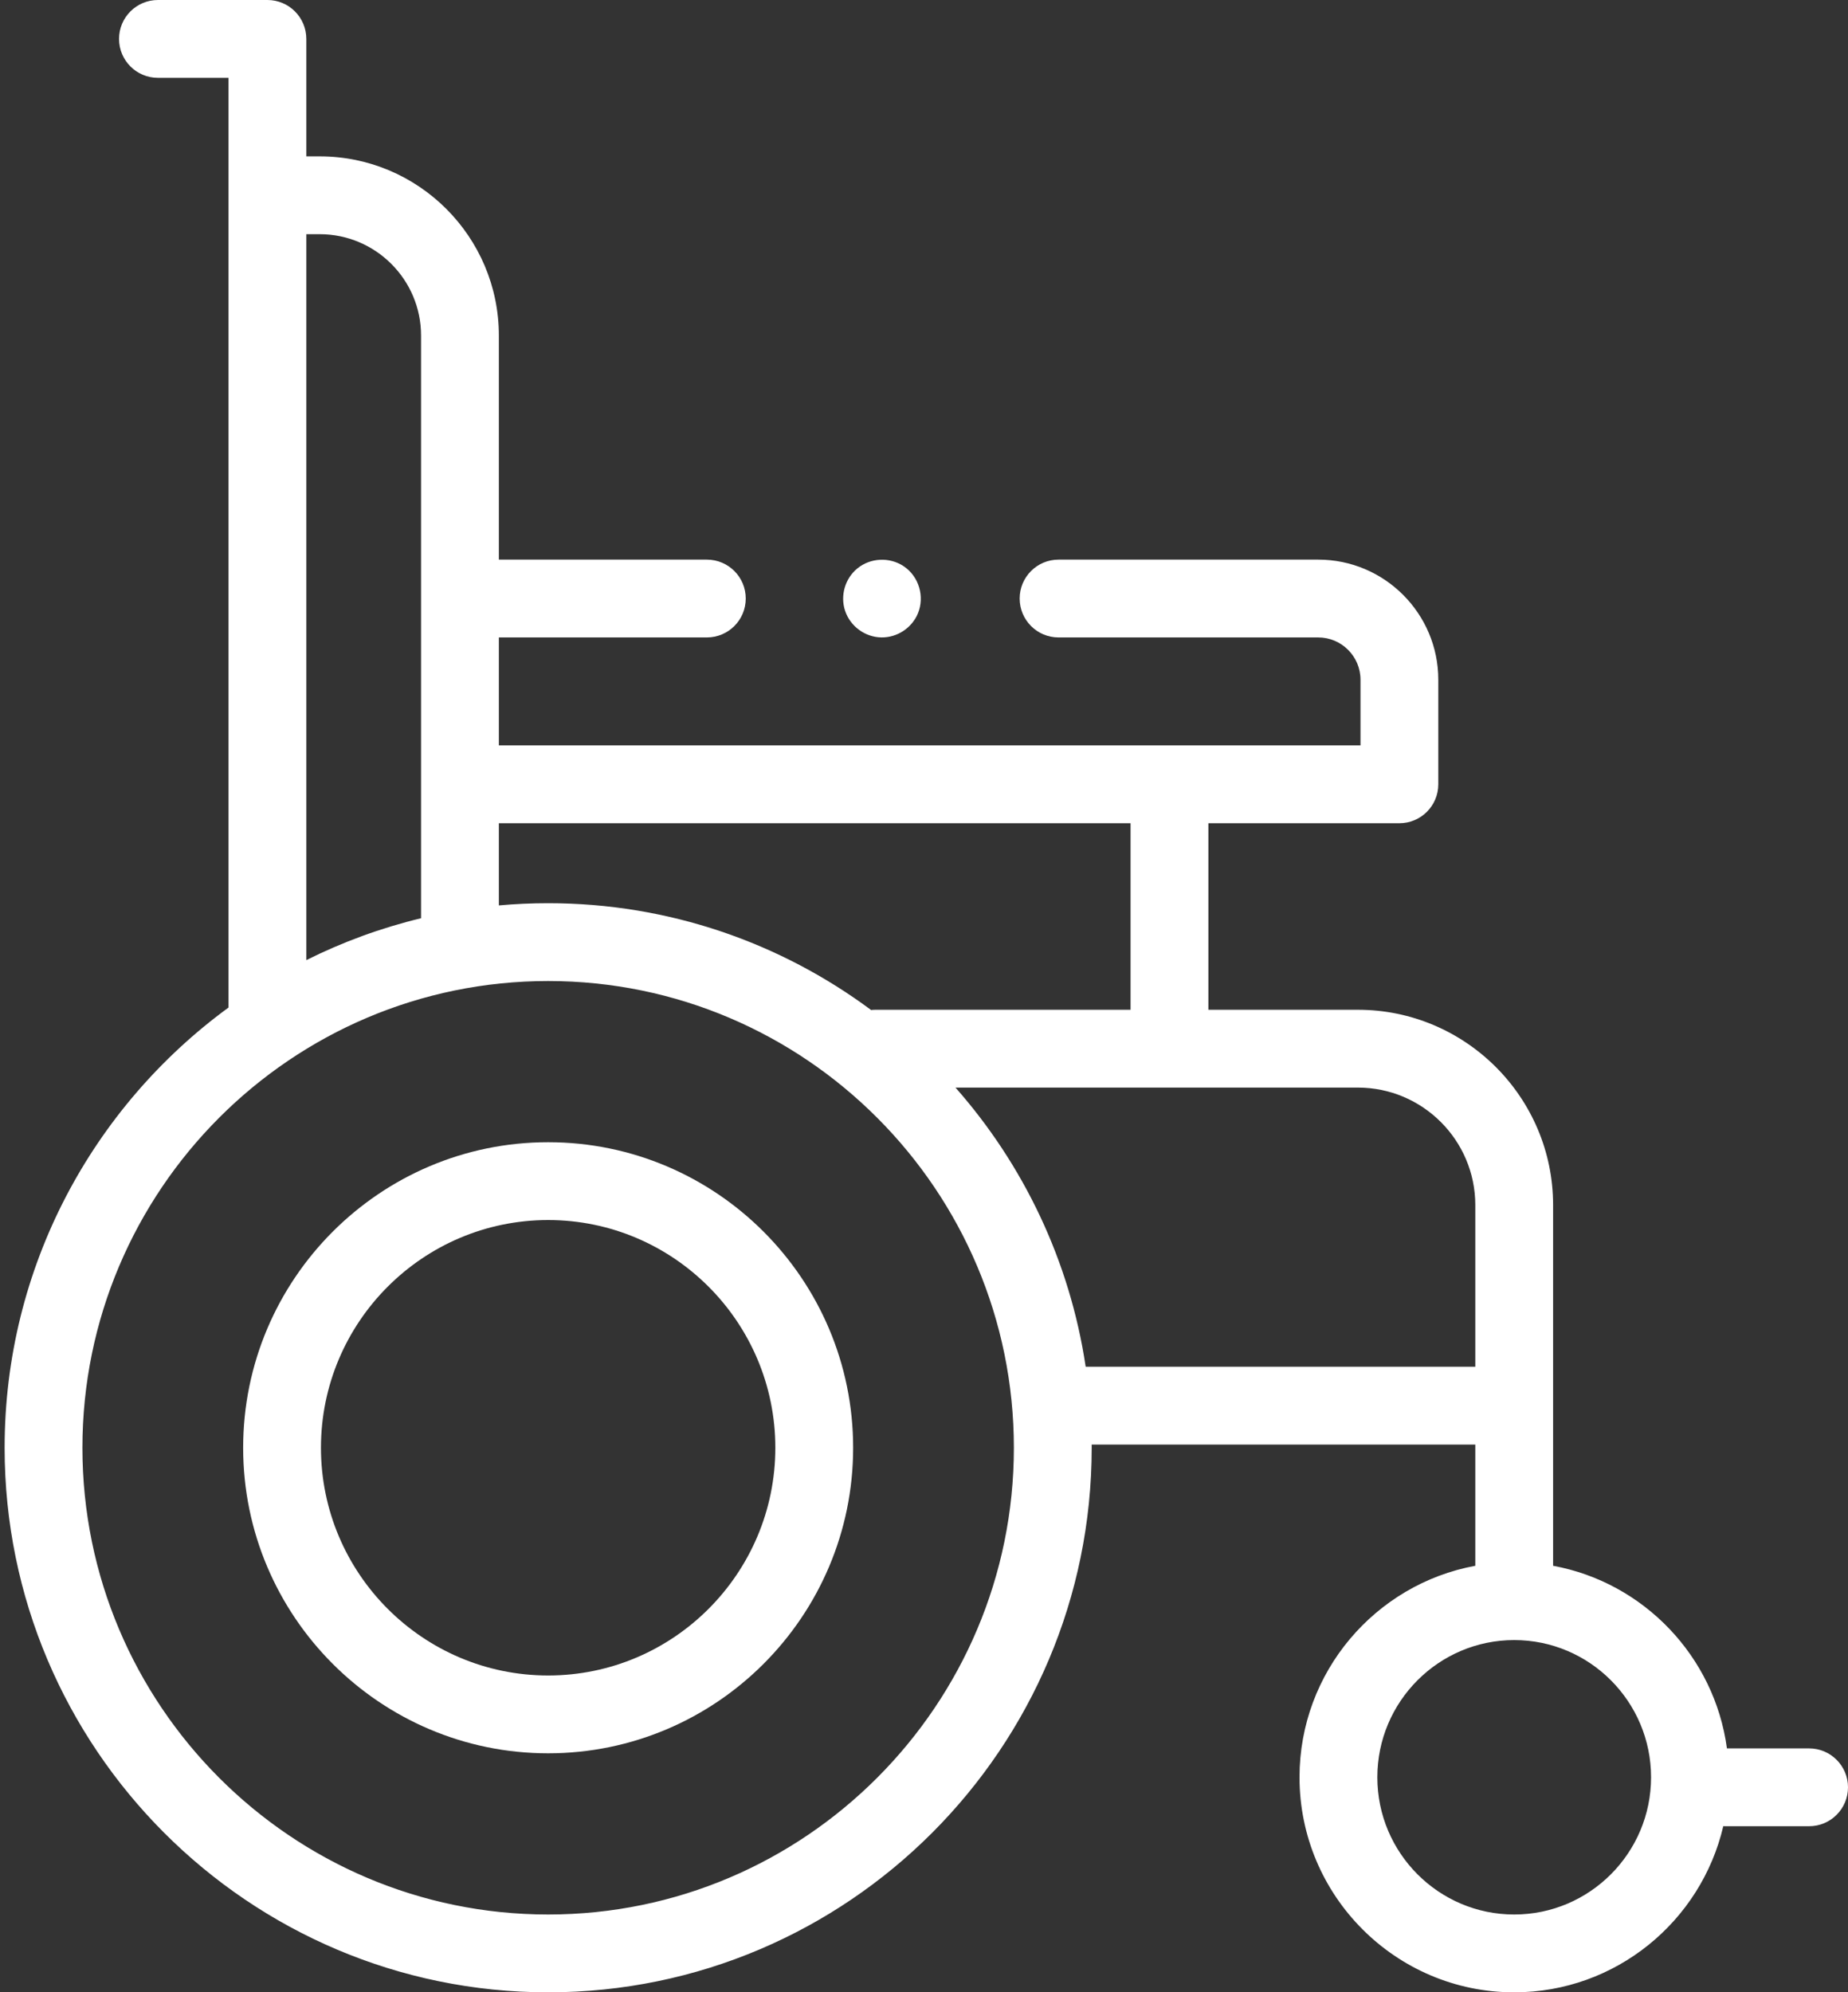 <svg width="90" height="97" viewBox="0 0 90 97" fill="none" xmlns="http://www.w3.org/2000/svg">
<rect x="0" y="0" width="90" height="97" fill="#333333" stroke="none"/>
<path d="M11.129 49.054V3.789H7.691C6.645 3.789 5.797 2.941 5.797 1.895C5.797 0.848 6.645 0 7.691 0H13.024C14.07 0 14.918 0.848 14.918 1.895V7.613H15.57C20.381 7.613 24.295 11.527 24.295 16.337V27.246H34.424C35.471 27.246 36.319 28.094 36.319 29.14C36.319 30.187 35.471 31.035 34.424 31.035H24.295V36.291H66.258V33.094C66.258 31.959 65.334 31.035 64.199 31.035H51.553C50.507 31.035 49.659 30.187 49.659 29.14C49.659 28.094 50.507 27.246 51.553 27.246H64.199C67.423 27.246 70.047 29.869 70.047 33.094V38.185C70.047 39.231 69.199 40.08 68.152 40.08H58.849V49.162H66.129C71.372 49.162 75.638 53.428 75.638 58.671V76.233C80.049 77.045 83.5 80.638 84.104 85.124H88.106C89.152 85.124 90 85.972 90 87.019C90 88.065 89.152 88.913 88.106 88.913H84.022C83.99 88.913 83.958 88.912 83.926 88.91C82.846 93.541 78.691 97 73.743 97C67.978 97 63.288 92.303 63.288 86.53C63.288 81.405 66.985 77.128 71.849 76.233V70.331H53.166C53.166 70.383 53.167 70.435 53.167 70.487C53.166 85.106 41.292 97 26.696 97C12.1 97 0.225 85.106 0.225 70.487C0.225 61.69 4.524 53.88 11.129 49.054ZM20.506 16.337C20.506 13.616 18.292 11.402 15.57 11.402H14.918V46.745C16.679 45.865 18.551 45.177 20.506 44.706V16.337ZM55.06 40.08H24.295V44.082C25.086 44.01 25.887 43.974 26.696 43.974C32.581 43.974 38.024 45.907 42.424 49.174C42.493 49.166 42.563 49.162 42.633 49.162H55.06V40.08ZM67.078 86.53C67.078 90.214 70.068 93.211 73.743 93.211C77.419 93.211 80.409 90.214 80.409 86.53C80.409 82.847 77.419 79.85 73.743 79.85C70.068 79.85 67.078 82.847 67.078 86.53ZM71.849 66.542V58.671C71.849 55.517 69.283 52.951 66.129 52.951H46.534C49.837 56.695 52.102 61.378 52.874 66.542H71.849V66.542ZM26.696 93.211C39.202 93.211 49.377 83.017 49.377 70.487C49.377 57.957 39.202 47.763 26.696 47.763C14.189 47.763 4.014 57.957 4.014 70.487C4.014 83.017 14.189 93.211 26.696 93.211Z" fill="white"/>
<path d="M26.695 55.611C34.886 55.611 41.549 62.284 41.549 70.487C41.549 78.689 34.886 85.363 26.695 85.363C18.505 85.363 11.842 78.689 11.842 70.487C11.842 62.284 18.505 55.611 26.695 55.611ZM26.695 81.574C32.796 81.574 37.76 76.6 37.76 70.487C37.76 64.374 32.796 59.4 26.695 59.4C20.594 59.4 15.631 64.374 15.631 70.487C15.631 76.6 20.594 81.574 26.695 81.574Z" fill="white"/>
<path d="M44.704 29.865C44.407 30.576 43.694 31.045 42.924 31.034C42.133 31.022 41.415 30.498 41.161 29.749C40.91 29.011 41.149 28.169 41.753 27.676C42.393 27.153 43.318 27.11 44.006 27.565C44.752 28.06 45.042 29.041 44.704 29.865Z" fill="white"/>
</svg>
